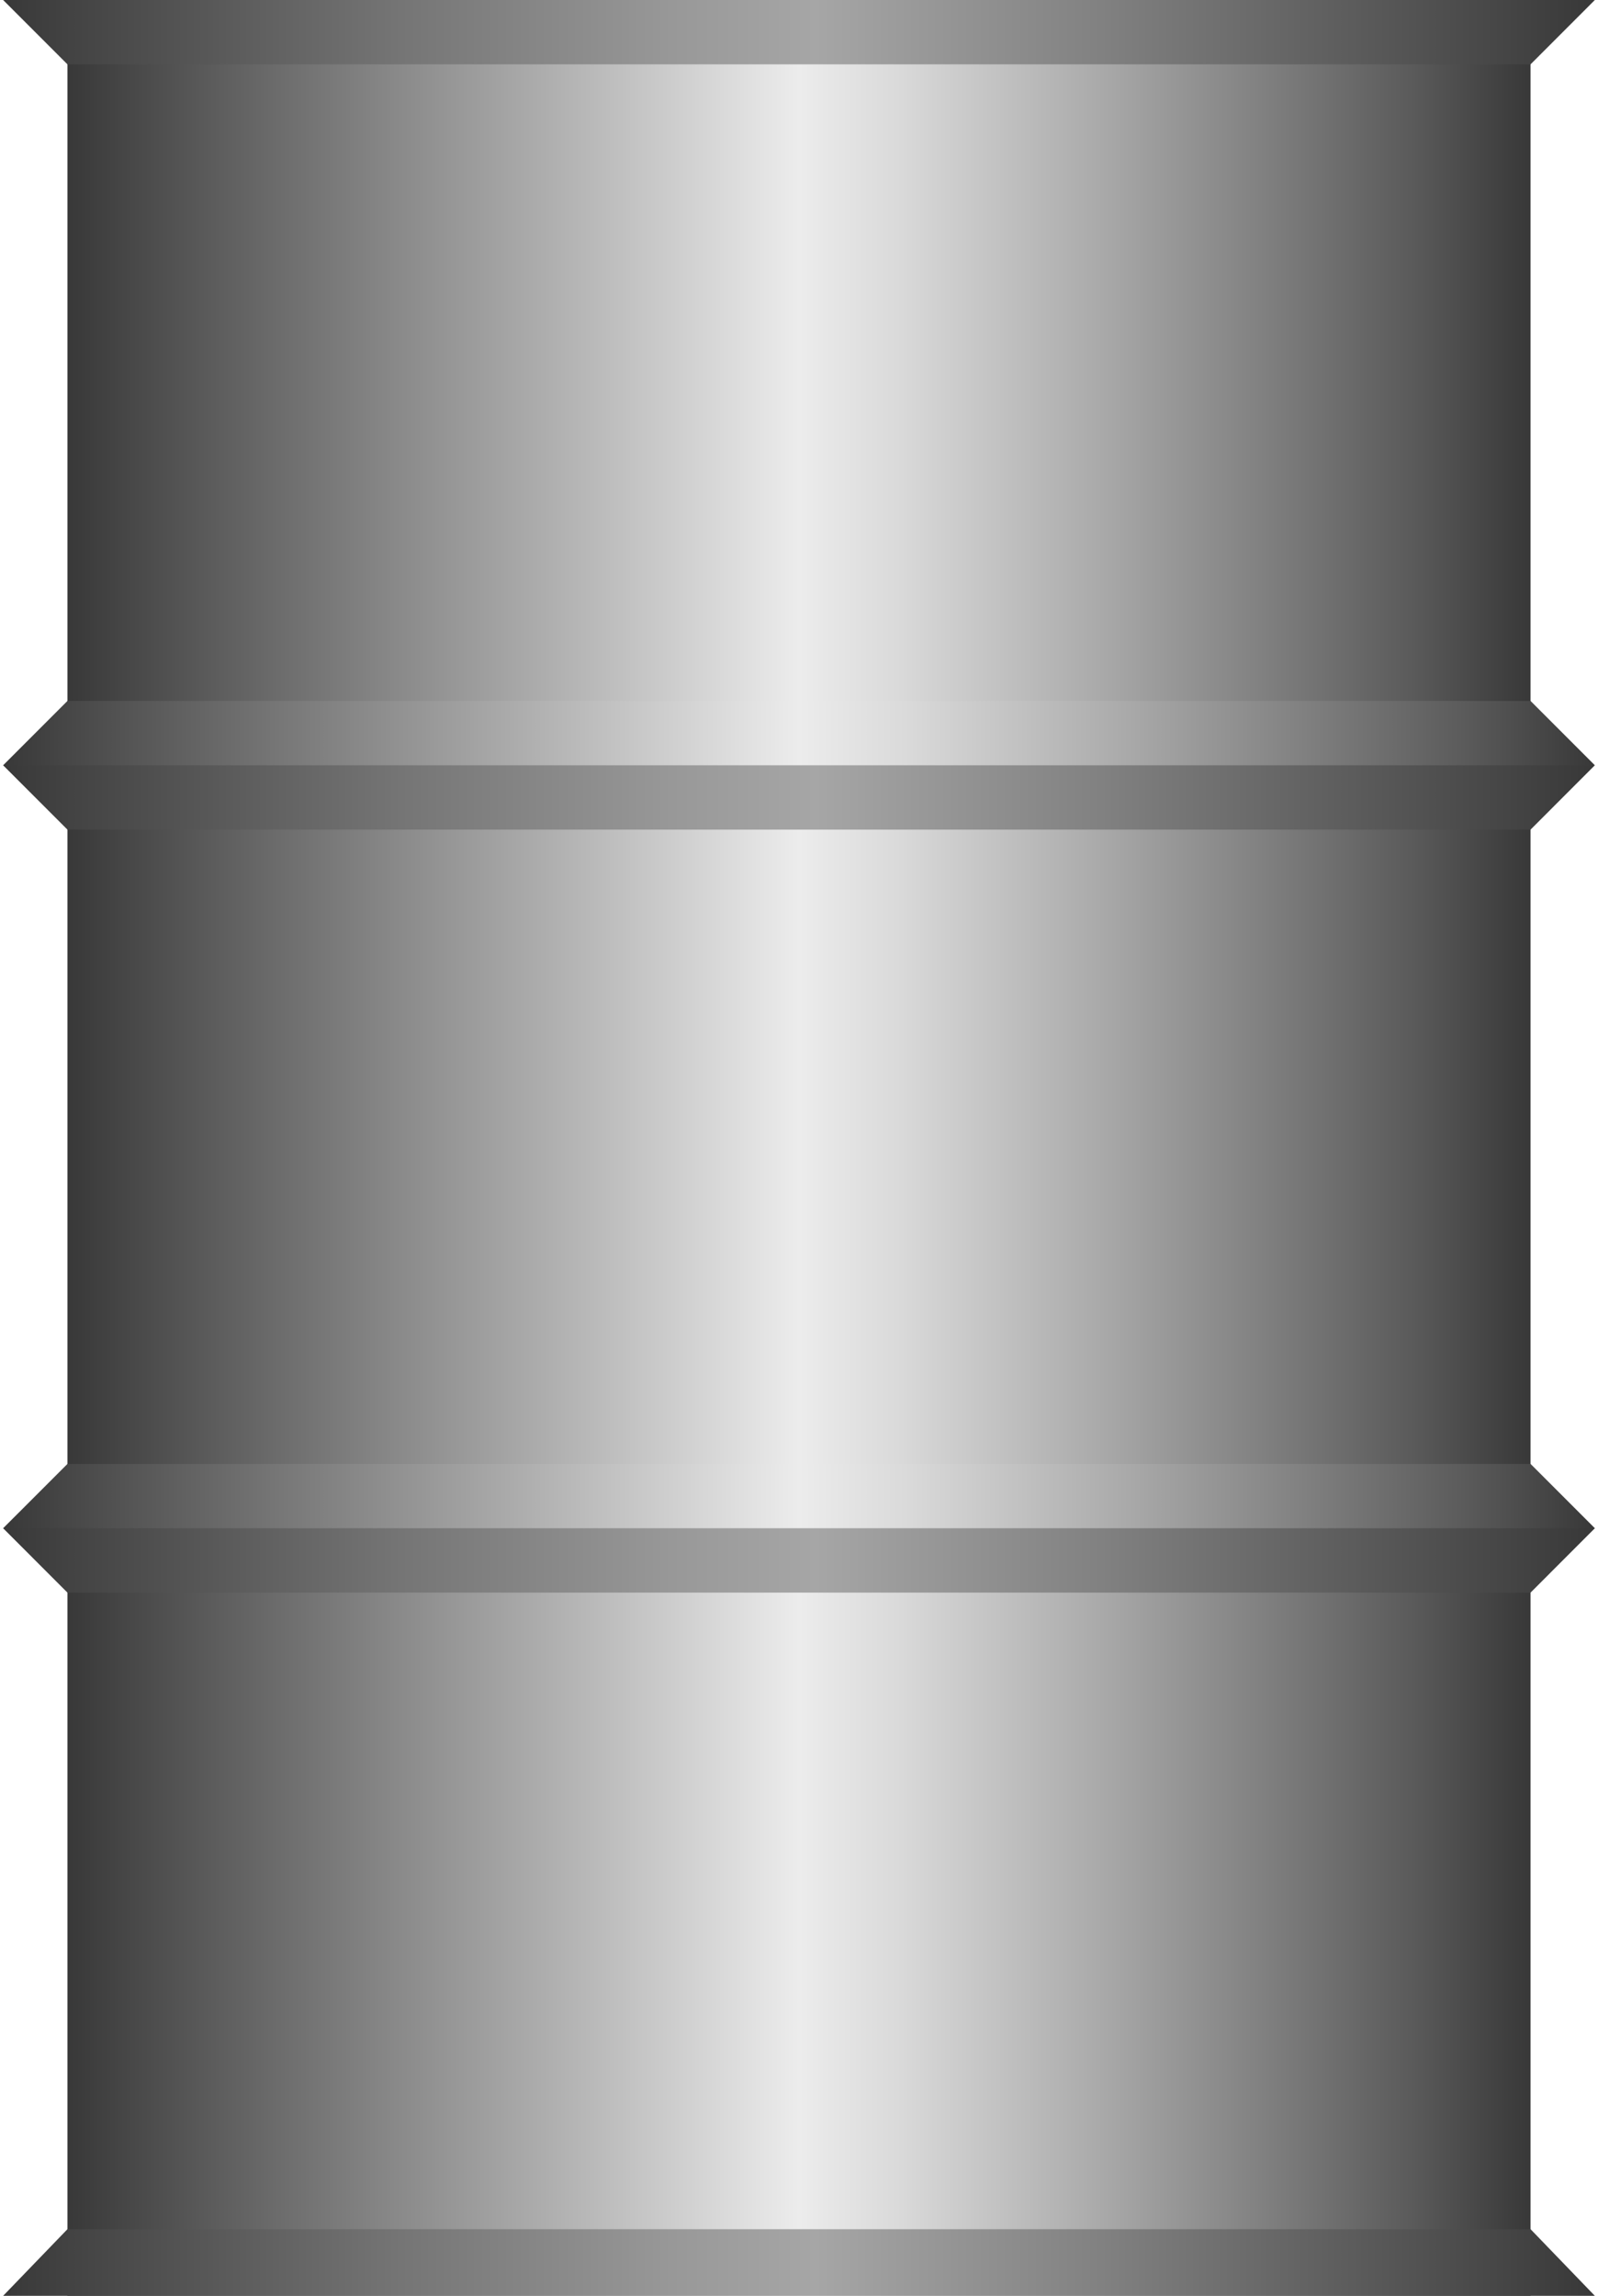 <!DOCTYPE svg PUBLIC "-//W3C//DTD SVG 1.1//EN" "http://www.w3.org/Graphics/SVG/1.1/DTD/svg11.dtd"><svg version="1.1" id="_x23__x23_Group_x5F_Barrel" xmlns="http://www.w3.org/2000/svg" xmlns:xlink="http://www.w3.org/1999/xlink" width="78px" height="112px" viewBox="0 0 78.041 112.5" enable-background="new 0 0 78.041 112.5" xml:space="preserve">
<g id="Group_Barrel">
<linearGradient id="SVGID_1_" gradientUnits="userSpaceOnUse" x1="3.153" y1="56.25" x2="74.888" y2="56.25">
	<stop offset="0" style="stop-color:#383838" />
	<stop offset="0.5" style="stop-color:#ECECEC" />
	<stop offset="0.57" style="stop-color:#D9D9D9" />
	<stop offset="0.71" style="stop-color:#A8A8A8" />
	<stop offset="0.92" style="stop-color:#5A5A5A" />
	<stop offset="1" style="stop-color:#383838" />
</linearGradient>
<path fill="url(#SVGID_1_)" d="M3.153,0h71.734v112.5H3.153V0z" />
<linearGradient id="SVGID_2_" gradientUnits="userSpaceOnUse" x1="0" y1="1.577" x2="78.04" y2="1.577">
	<stop offset="0" style="stop-color:#383838" />
	<stop offset="0.01" style="stop-color:#3B3B3B" />
	<stop offset="0.25" style="stop-color:#757575" />
	<stop offset="0.42" style="stop-color:#989898" />
	<stop offset="0.51" style="stop-color:#A6A6A6" />
	<stop offset="0.69" style="stop-color:#818181" />
	<stop offset="1" style="stop-color:#383838" />
</linearGradient>
<path fill="url(#SVGID_2_)" d="M3.153,3.153L0,0h78.04l-3.152,3.153H3.153z" />
<linearGradient id="SVGID_3_" gradientUnits="userSpaceOnUse" x1="0" y1="110.867" x2="78.04" y2="110.867">
	<stop offset="0" style="stop-color:#383838" />
	<stop offset="0.01" style="stop-color:#3B3B3B" />
	<stop offset="0.25" style="stop-color:#757575" />
	<stop offset="0.42" style="stop-color:#989898" />
	<stop offset="0.51" style="stop-color:#A6A6A6" />
	<stop offset="0.69" style="stop-color:#818181" />
	<stop offset="1" style="stop-color:#383838" />
</linearGradient>
<path fill="url(#SVGID_3_)" d="M74.888,109.234l3.152,3.266H0l3.153-3.266H74.888z" />
<linearGradient id="SVGID_4_" gradientUnits="userSpaceOnUse" x1="0" y1="74.617" x2="78.04" y2="74.617">
	<stop offset="0" style="stop-color:#383838" />
	<stop offset="0.5" style="stop-color:#ECECEC" />
	<stop offset="0.57" style="stop-color:#D9D9D9" />
	<stop offset="0.71" style="stop-color:#A8A8A8" />
	<stop offset="0.92" style="stop-color:#5A5A5A" />
	<stop offset="1" style="stop-color:#383838" />
</linearGradient>
<path fill="url(#SVGID_4_)" d="M74.888,71.734l3.152,3.152c0,0-3.152,2.613-38.52,2.613C3.153,77.5,0,74.887,0,74.887l3.153-3.152  H74.888z" />
<linearGradient id="SVGID_5_" gradientUnits="userSpaceOnUse" x1="0" y1="37.236" x2="78.04" y2="37.236">
	<stop offset="0" style="stop-color:#383838" />
	<stop offset="0.5" style="stop-color:#ECECEC" />
	<stop offset="0.57" style="stop-color:#D9D9D9" />
	<stop offset="0.71" style="stop-color:#A8A8A8" />
	<stop offset="0.92" style="stop-color:#5A5A5A" />
	<stop offset="1" style="stop-color:#383838" />
</linearGradient>
<path fill="url(#SVGID_5_)" d="M74.888,34.347L78.04,37.5c0,0-8.145,2.625-38.02,2.625C3.153,40.125,0,37.5,0,37.5l3.153-3.153  H74.888z" />
<path fill="none" d="M0,112.5l3.153-3.266V78.041L0,74.887l3.153-2.928V40.653L0,37.5l3.153-3.153V3.153L0,0h78.04l-3.152,3.153  v31.193L78.04,37.5l-3.152,3.153v31.306l3.152,2.928l-3.152,3.154v31.193l3.152,3.266H0" />
<linearGradient id="SVGID_6_" gradientUnits="userSpaceOnUse" x1="0" y1="39.077" x2="78.04" y2="39.077">
	<stop offset="0" style="stop-color:#383838" />
	<stop offset="0.01" style="stop-color:#3B3B3B" />
	<stop offset="0.25" style="stop-color:#757575" />
	<stop offset="0.42" style="stop-color:#989898" />
	<stop offset="0.51" style="stop-color:#A6A6A6" />
	<stop offset="0.69" style="stop-color:#818181" />
	<stop offset="1" style="stop-color:#383838" />
</linearGradient>
<path fill="url(#SVGID_6_)" d="M3.153,40.653L0,37.5h78.04l-3.152,3.153H3.153z" />
<linearGradient id="SVGID_7_" gradientUnits="userSpaceOnUse" x1="0" y1="76.464" x2="78.04" y2="76.464">
	<stop offset="0" style="stop-color:#383838" />
	<stop offset="0.01" style="stop-color:#3B3B3B" />
	<stop offset="0.25" style="stop-color:#757575" />
	<stop offset="0.42" style="stop-color:#989898" />
	<stop offset="0.51" style="stop-color:#A6A6A6" />
	<stop offset="0.69" style="stop-color:#818181" />
	<stop offset="1" style="stop-color:#383838" />
</linearGradient>
<path fill="url(#SVGID_7_)" d="M3.153,78.041L0,74.887h78.04l-3.152,3.154H3.153z" />
</g>
</svg>